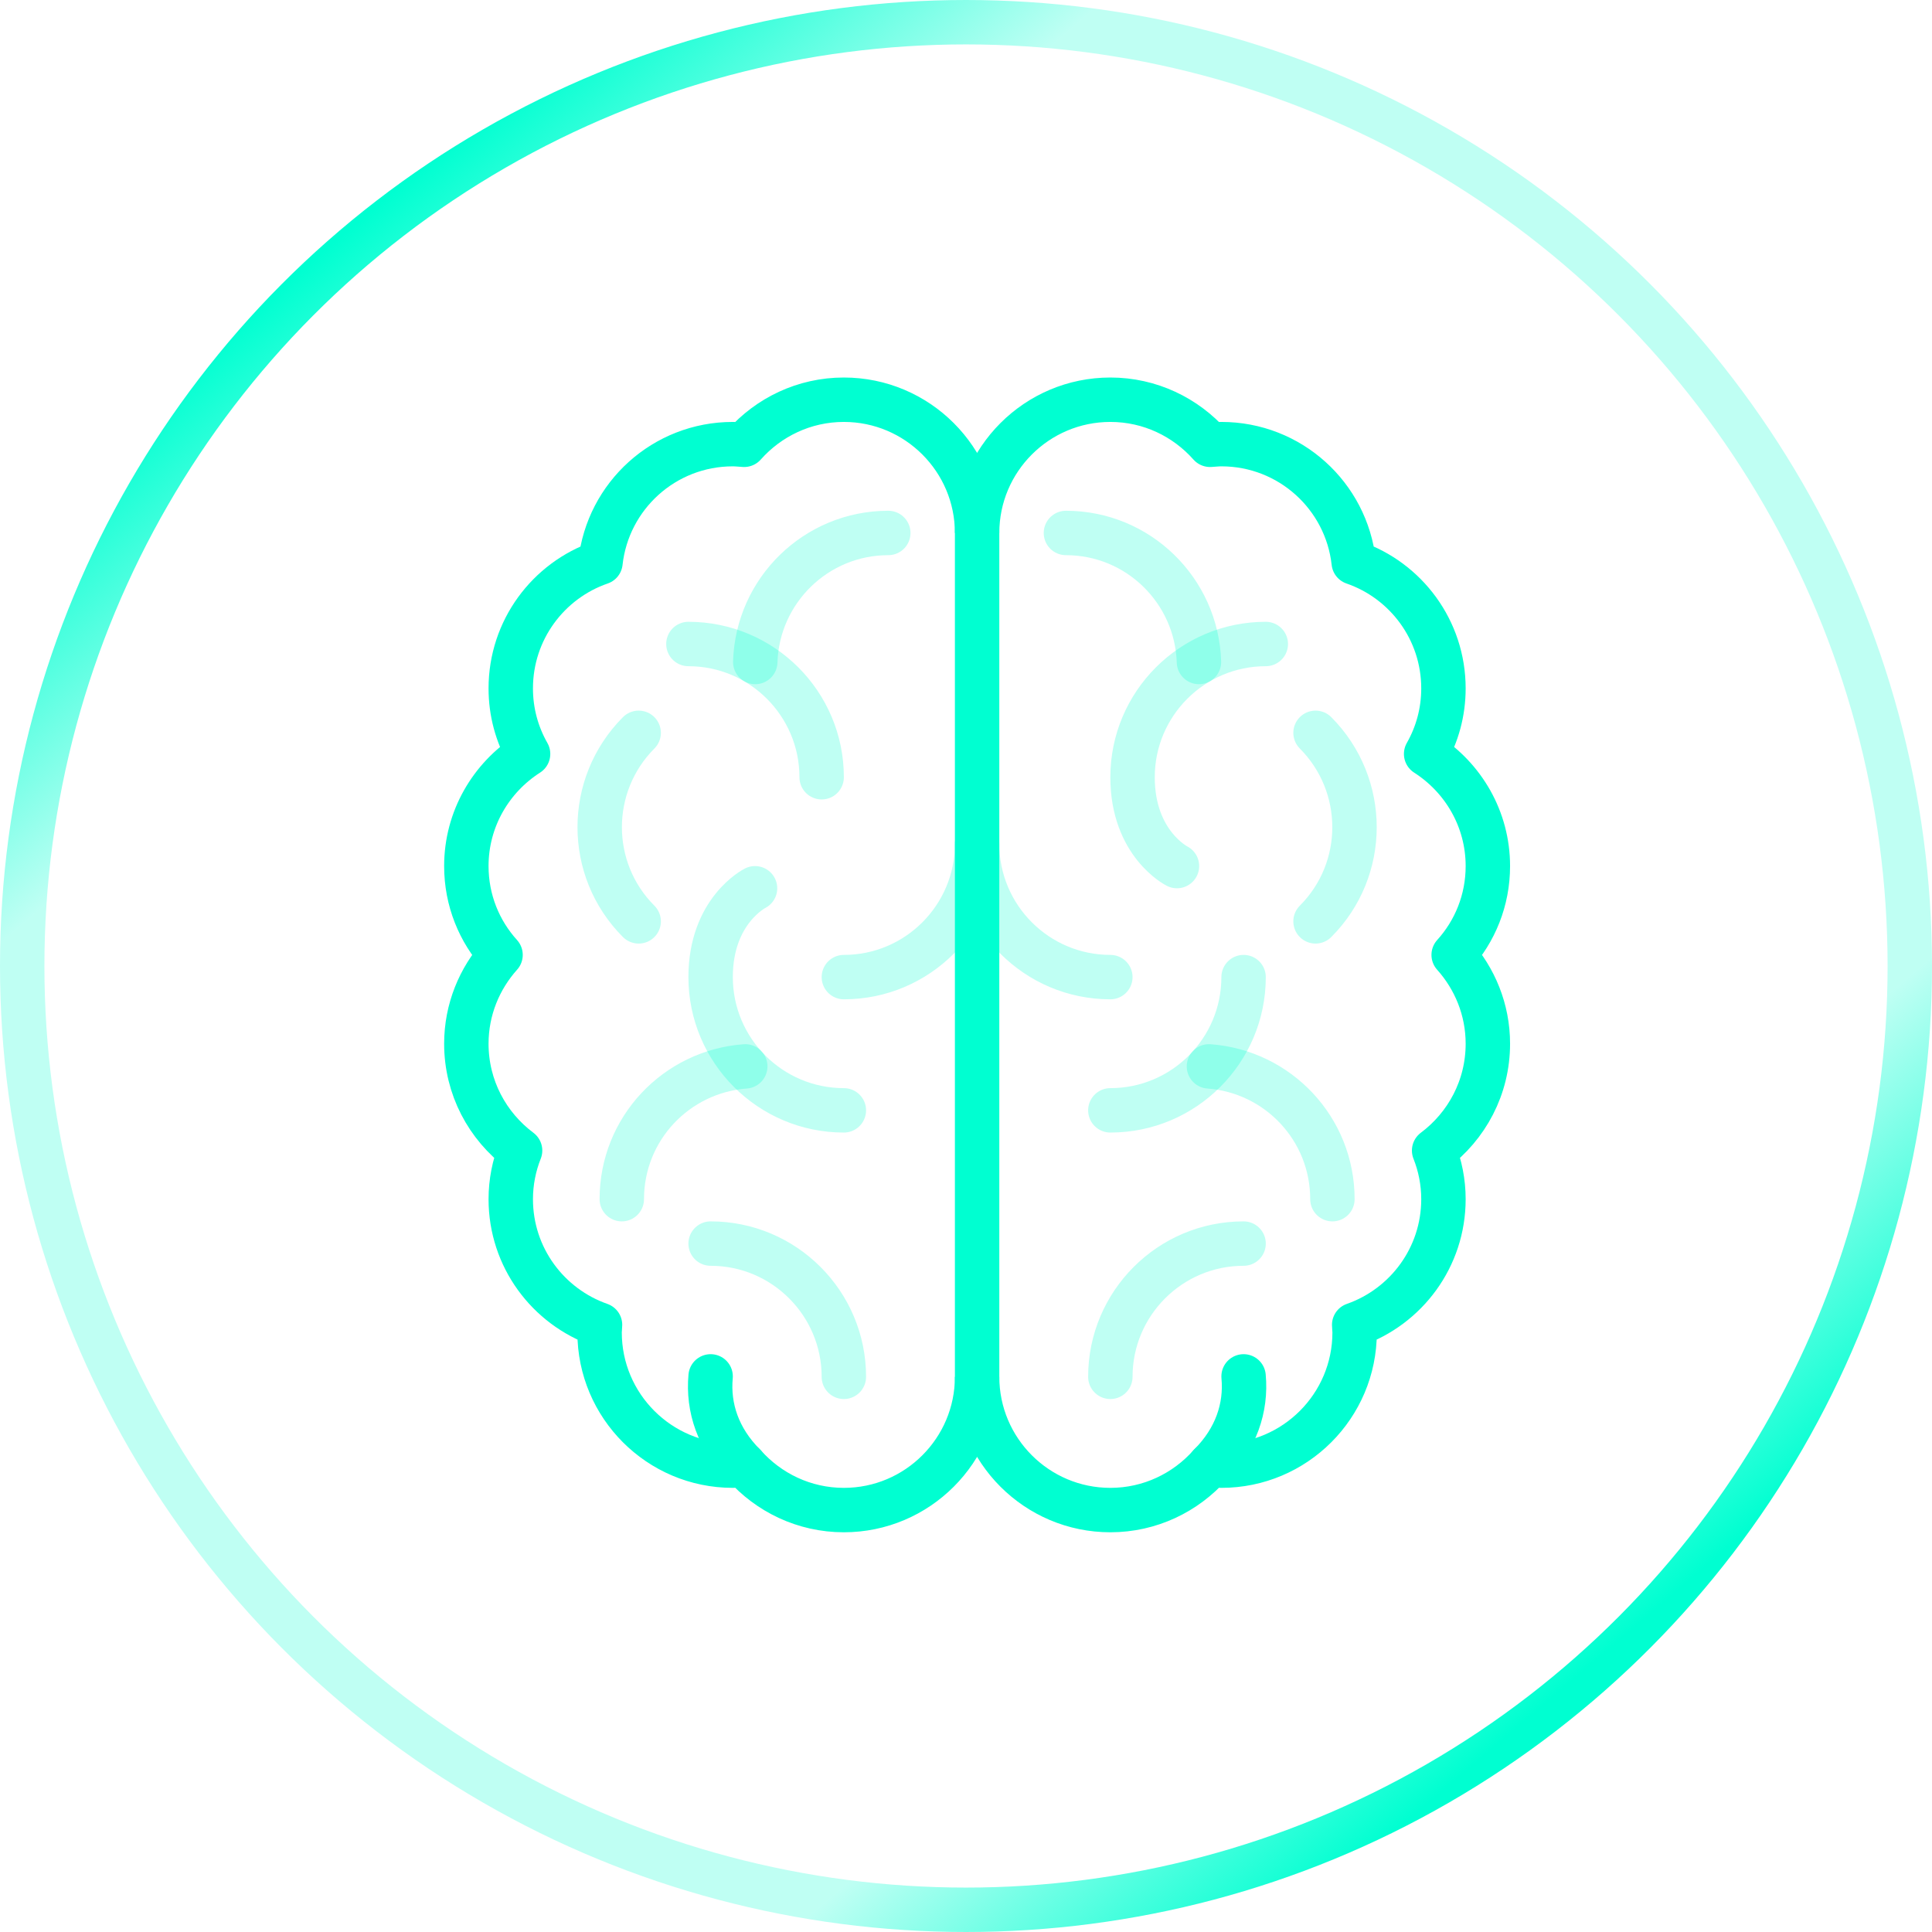 <svg width="87" height="87" viewBox="0 0 87 87" fill="none" xmlns="http://www.w3.org/2000/svg">
<circle cx="43.5" cy="43.5" r="42.5" stroke="url(#paint0_linear_248_58168)" stroke-width="2"/>
<g clip-path="url(#clip0_248_58168)">
<path d="M44 24C44 20.69 41.31 18 38 18C36.21 18 34.61 18.79 33.51 20.03C33.34 20.02 33.17 20 33 20C29.91 20 27.37 22.33 27.04 25.33C24.69 26.14 23 28.37 23 31C23 32.07 23.28 33.07 23.78 33.95C22.11 35.02 21 36.88 21 39C21 40.54 21.58 41.94 22.54 43C21.59 44.06 21 45.46 21 47C21 48.97 21.95 50.71 23.42 51.81C23.15 52.49 23 53.23 23 54C23 56.62 24.68 58.84 27.02 59.66C27.02 59.77 27 59.89 27 60C27 63.31 29.69 66 33 66C33.17 66 33.34 65.99 33.51 65.97C34.61 67.21 36.21 68 38 68C41.31 68 44 65.31 44 62" stroke="#00FFD1" stroke-width="2" stroke-linejoin="round"/>
<path d="M33.51 65.97C32.34 64.8 31.87 63.39 32 61.98" stroke="#00FFD1" stroke-width="2" stroke-linecap="round" stroke-linejoin="round"/>
<path d="M31 29C34.31 29 37 31.69 37 35" stroke="#00FFD1" stroke-opacity="0.25" stroke-width="2" stroke-linecap="round" stroke-linejoin="round"/>
<path d="M32 56C35.31 56 38 58.69 38 62" stroke="#00FFD1" stroke-opacity="0.25" stroke-width="2" stroke-linecap="round" stroke-linejoin="round"/>
<path d="M44 38C44 41.31 41.31 44 38 44" stroke="#00FFD1" stroke-opacity="0.25" stroke-width="2" stroke-linecap="round" stroke-linejoin="round"/>
<path d="M28.76 41.49C26.42 39.15 26.42 35.35 28.76 33" stroke="#00FFD1" stroke-opacity="0.25" stroke-width="2" stroke-linecap="round" stroke-linejoin="round"/>
<path d="M33.56 48.02C30.45 48.25 28 50.83 28 54" stroke="#00FFD1" stroke-opacity="0.25" stroke-width="2" stroke-linecap="round" stroke-linejoin="round"/>
<path d="M40 24C36.75 24 34.11 26.59 34.01 29.81" stroke="#00FFD1" stroke-opacity="0.25" stroke-width="2" stroke-linecap="round" stroke-linejoin="round"/>
<path d="M44 24C44 20.69 46.69 18 50 18C51.79 18 53.39 18.79 54.49 20.03C54.66 20.02 54.83 20 55 20C58.09 20 60.63 22.33 60.96 25.33C63.31 26.14 65 28.37 65 31C65 32.07 64.72 33.07 64.22 33.95C65.89 35.02 67 36.88 67 39C67 40.54 66.42 41.94 65.46 43C66.41 44.06 67 45.46 67 47C67 48.97 66.05 50.71 64.58 51.81C64.85 52.49 65 53.23 65 54C65 56.62 63.32 58.84 60.98 59.66C60.98 59.77 61 59.89 61 60C61 63.31 58.31 66 55 66C54.83 66 54.66 65.99 54.49 65.97C53.39 67.21 51.79 68 50 68C46.69 68 44 65.31 44 62V24Z" stroke="#00FFD1" stroke-width="2" stroke-linejoin="round"/>
<path d="M54.49 65.97C55.66 64.8 56.13 63.39 56 61.98" stroke="#00FFD1" stroke-width="2" stroke-linecap="round" stroke-linejoin="round"/>
<path d="M56 56C52.69 56 50 58.69 50 62" stroke="#00FFD1" stroke-opacity="0.25" stroke-width="2" stroke-linecap="round" stroke-linejoin="round"/>
<path d="M44 38C44 41.31 46.69 44 50 44" stroke="#00FFD1" stroke-opacity="0.25" stroke-width="2" stroke-linecap="round" stroke-linejoin="round"/>
<path d="M59.24 41.49C61.58 39.15 61.58 35.35 59.24 33" stroke="#00FFD1" stroke-opacity="0.25" stroke-width="2" stroke-linecap="round" stroke-linejoin="round"/>
<path d="M50 50C53.31 50 56 47.31 56 44" stroke="#00FFD1" stroke-opacity="0.25" stroke-width="2" stroke-linecap="round" stroke-linejoin="round"/>
<path d="M54.44 48.02C57.55 48.25 60 50.83 60 54" stroke="#00FFD1" stroke-opacity="0.25" stroke-width="2" stroke-linecap="round" stroke-linejoin="round"/>
<path d="M48 24C51.25 24 53.89 26.59 53.99 29.81" stroke="#00FFD1" stroke-opacity="0.25" stroke-width="2" stroke-linecap="round" stroke-linejoin="round"/>
<path d="M34 40C34 40 32 41 32 44C32 47.31 34.69 50 38 50" stroke="#00FFD1" stroke-opacity="0.25" stroke-width="2" stroke-linecap="round" stroke-linejoin="round"/>
<path d="M53 39C53 39 51 38 51 35C51 31.69 53.69 29 57 29" stroke="#00FFD1" stroke-opacity="0.25" stroke-width="2" stroke-linecap="round" stroke-linejoin="round"/>
</g>
<defs>
<linearGradient id="paint0_linear_248_58168" x1="15.5" y1="10.5" x2="71" y2="75.5" gradientUnits="userSpaceOnUse">
<stop stop-color="#00FFD1"/>
<stop offset="0.167" stop-color="#00FFD1" stop-opacity="0.25"/>
<stop offset="0.833" stop-color="#00FFD1" stop-opacity="0.25"/>
<stop offset="1" stop-color="#00FFD1"/>
</linearGradient>
<clipPath id="clip0_248_58168">
<rect width="48" height="52" fill="white" transform="translate(20 17)"/>
</clipPath>
</defs>
</svg>
